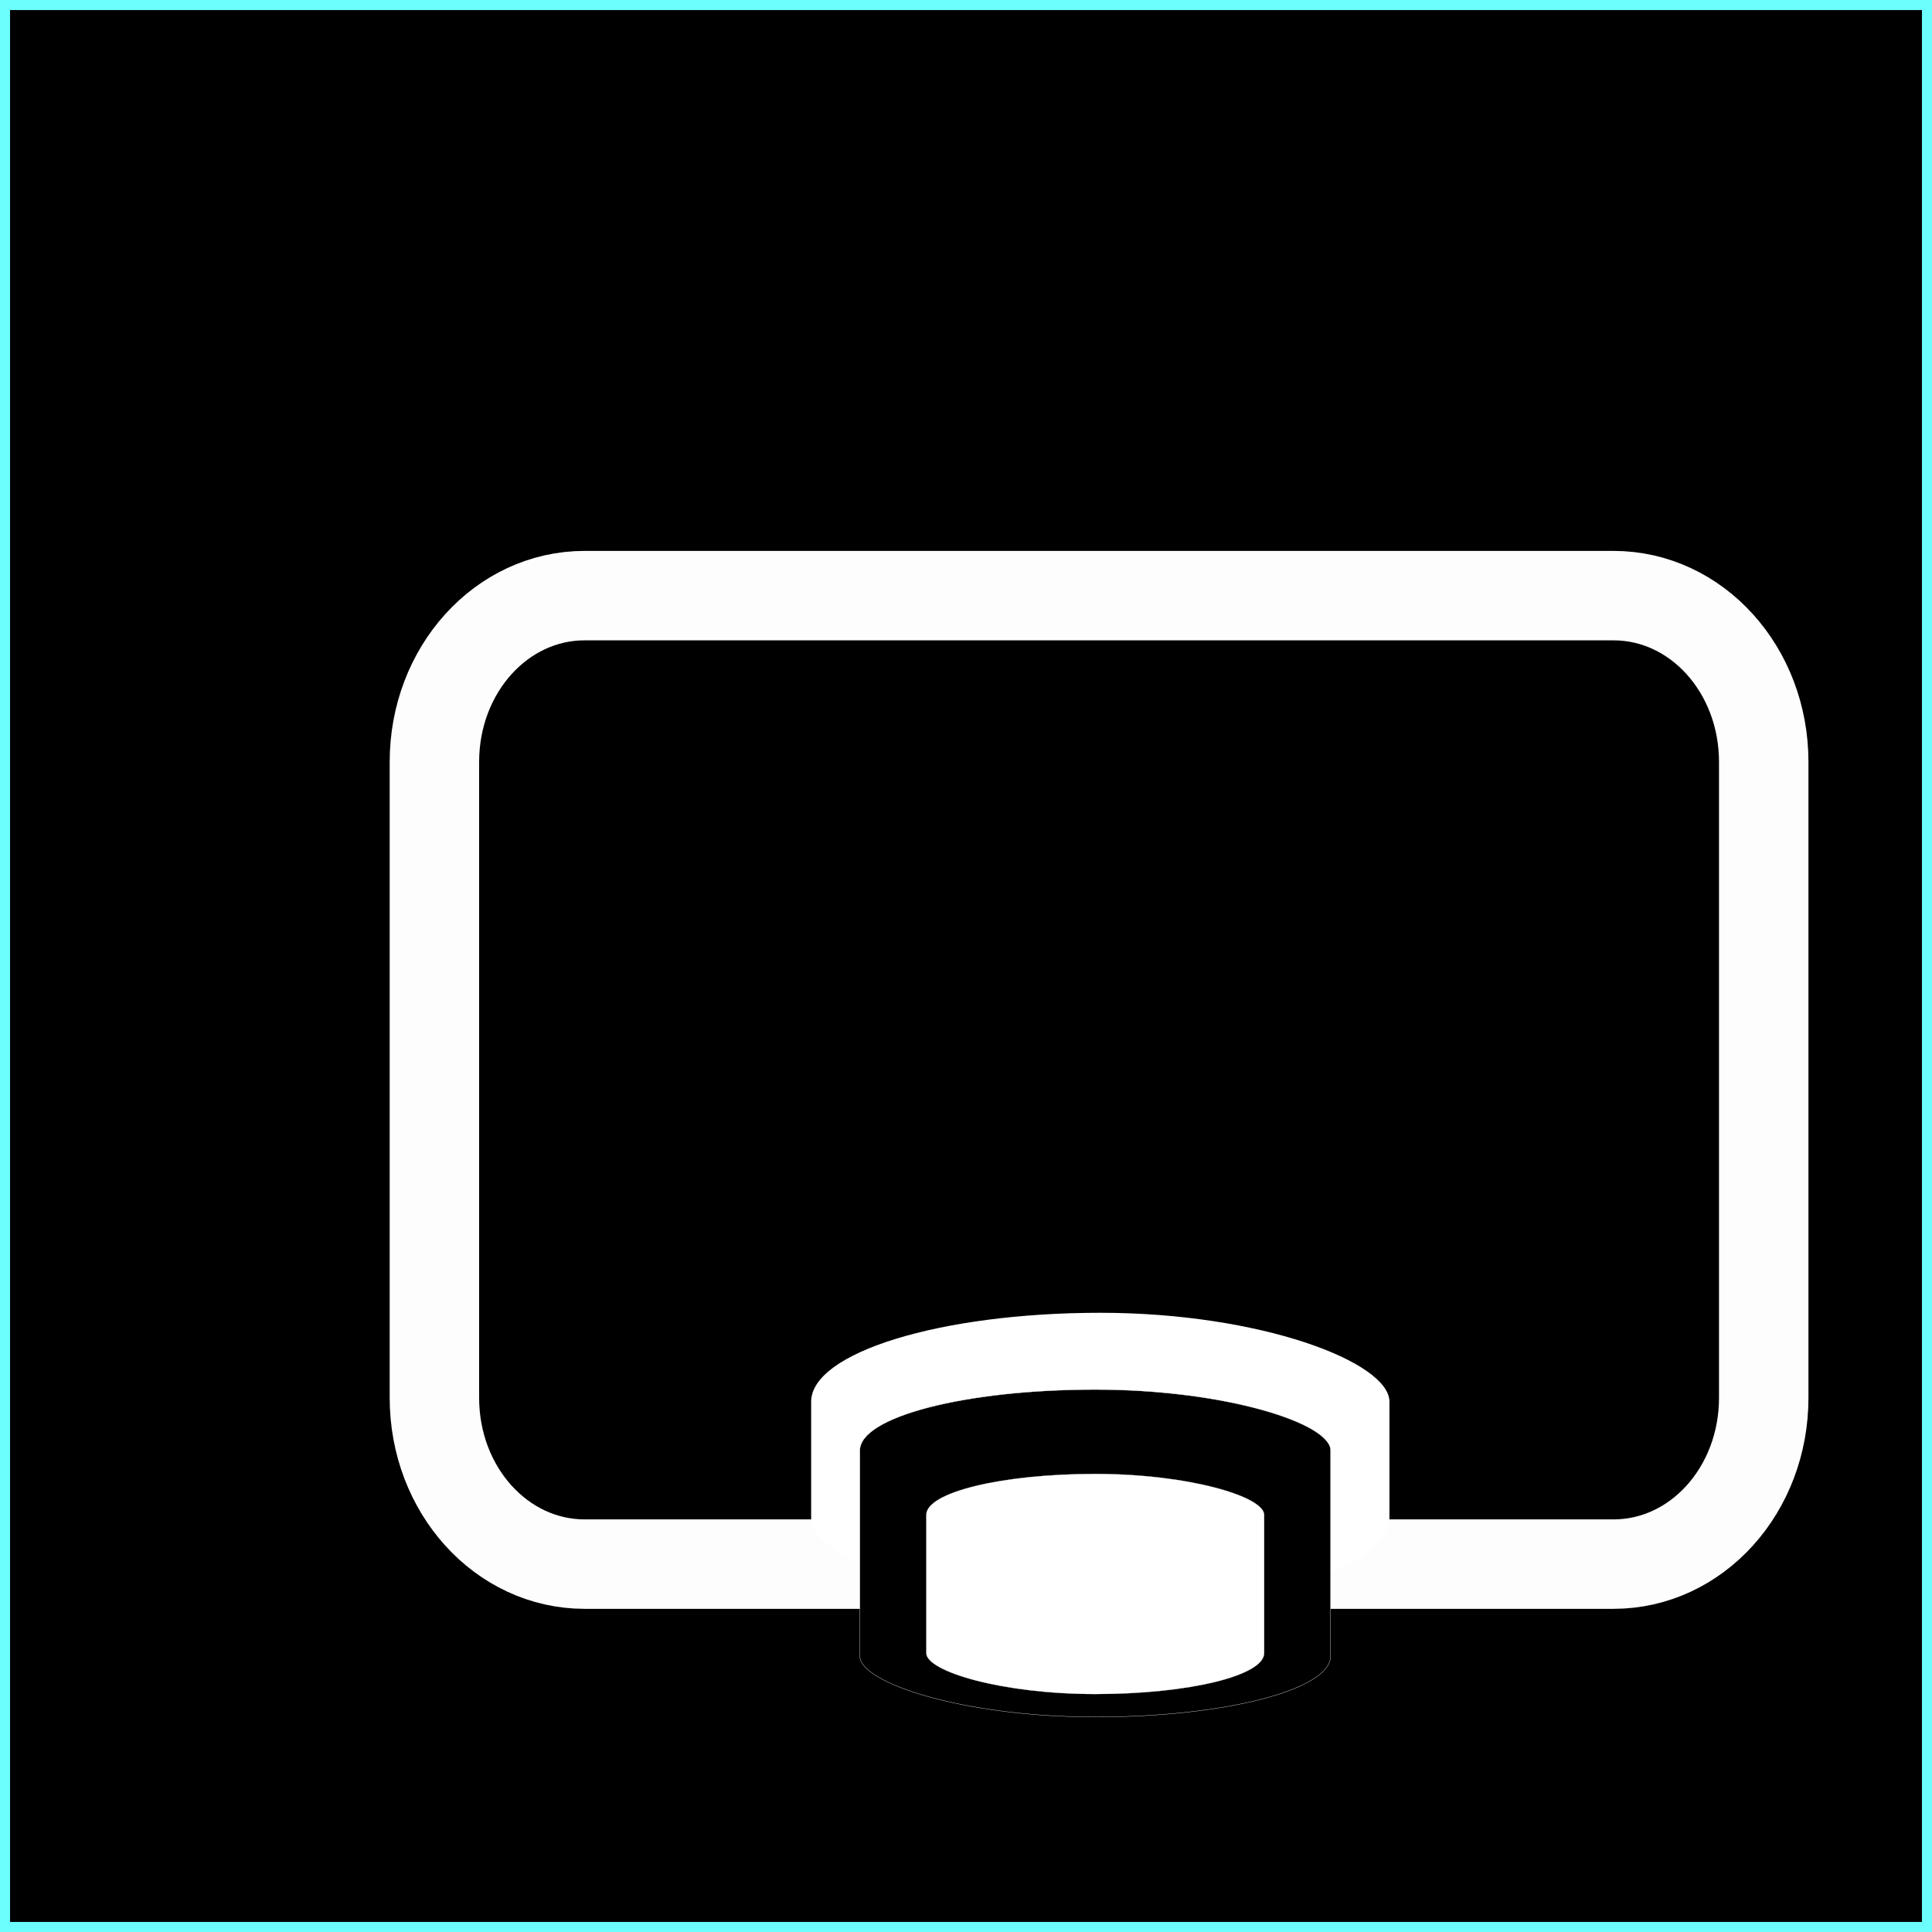 <?xml version="1.0" encoding="UTF-8" standalone="no"?>
<!-- Created with Inkscape (http://www.inkscape.org/) -->

<svg
   xmlns:osb="http://www.openswatchbook.org/uri/2009/osb"
   xmlns:dc="http://purl.org/dc/elements/1.1/"
   xmlns:cc="http://creativecommons.org/ns#"
   xmlns:rdf="http://www.w3.org/1999/02/22-rdf-syntax-ns#"
   xmlns:svg="http://www.w3.org/2000/svg"
   xmlns="http://www.w3.org/2000/svg"
   xmlns:sodipodi="http://sodipodi.sourceforge.net/DTD/sodipodi-0.dtd"
   xmlns:inkscape="http://www.inkscape.org/namespaces/inkscape"
   width="864"
   height="864"
   id="svg2993"
   version="1.1"
   inkscape:version="0.48.4 r9939"
   sodipodi:docname="notification.svg"
   enable-background="new"
   inkscape:export-filename="D:\Projekte\EGH\ADT_Workspace\eghEasyLoop\Images\notification1.png"
   inkscape:export-xdpi="5.8299999"
   inkscape:export-ydpi="5.8299999">
  <rect width="100%" height="100%" fill="#808080" stroke="none"/>
  <defs
     id="defs2995">
    <linearGradient
       id="linearGradient7434">
      <stop
         style="stop-color:#ffffff;stop-opacity:1;"
         offset="0"
         id="stop7436" />
      <stop
         style="stop-color:#ffffff;stop-opacity:0;"
         offset="1"
         id="stop7438" />
    </linearGradient>
    <linearGradient
       id="linearGradient7410"
       osb:paint="solid">
      <stop
         style="stop-color:#ff86ff;stop-opacity:1;"
         offset="0"
         id="stop7412" />
    </linearGradient>
    <linearGradient
       id="linearGradient5970"
       osb:paint="solid">
      <stop
         style="stop-color:#ffffff;stop-opacity:1;"
         offset="0"
         id="stop5972" />
    </linearGradient>
  </defs>
  <sodipodi:namedview
     id="base"
     pagecolor="#ffffff"
     bordercolor="#666666"
     borderopacity="1.0"
     inkscape:pageopacity="0"
     inkscape:pageshadow="2"
     inkscape:zoom="0.87384259"
     inkscape:cx="459.44425"
     inkscape:cy="256.87098"
     inkscape:current-layer="layer2"
     showgrid="true"
     inkscape:document-units="px"
     inkscape:grid-bbox="true"
     inkscape:window-width="1332"
     inkscape:window-height="984"
     inkscape:window-x="549"
     inkscape:window-y="1"
     inkscape:window-maximized="0">
    <sodipodi:guide
       position="409.685,0"
       orientation="0,864"
       id="guide9059" />
    <sodipodi:guide
       position="864,0"
       orientation="-864,0"
       id="guide9061" />
    <sodipodi:guide
       position="864,864"
       orientation="0,-864"
       id="guide9063" />
    <sodipodi:guide
       position="0,864"
       orientation="864,0"
       id="guide9065" />
  </sodipodi:namedview>
  <g
     id="layer1"
     inkscape:label="Layer 1"
     inkscape:groupmode="layer"
     transform="translate(0,800)"
     style="display:inline"
     sodipodi:insensitive="true">
    <rect
       style="fill:#000000;fill-opacity:1;fill-rule:nonzero;stroke:#6dffff;stroke-width:9;stroke-miterlimit:4;stroke-opacity:0.992;stroke-dasharray:none"
       id="rect9067"
       width="864"
       height="864"
       x="0"
       y="0"
       transform="translate(0,-800)" />
  </g>
  <g
     inkscape:groupmode="layer"
     id="layer2"
     inkscape:label="Ebene2"
     style="display:inline">
    <rect
       style="fill:#ffffff;fill-opacity:1;fill-rule:nonzero;stroke:none;stroke-width:0.14;stroke-miterlimit:4;stroke-opacity:0.992;stroke-dasharray:none"
       id="rect9071"
       width="258.621"
       height="131.562"
       x="362.749"
       y="587.083"
       ry="39.778"
       rx="129.31" />
    <path
       style="fill:none;stroke:#ffffff;stroke-width:40;stroke-linecap:round;stroke-linejoin:round;stroke-miterlimit:4;stroke-opacity:0.992;stroke-dasharray:none"
       inkscape:transform-center-x="59.651757"
       inkscape:transform-center-y="65.561998"
       d="m 261.489,266.365 460.037,0 c 37.24,0 67.22,33.175 67.22,74.384 l 0,284.351 c 0,41.209 -29.98,74.384 -67.22,74.384 l -460.037,0 c -37.24,0 -67.22,-33.175 -67.22,-74.384 l 0,-284.351 c 0,-41.209 29.98,-74.384 67.22,-74.384 z"
       id="rect9260"
       inkscape:connector-curvature="0" />
    <rect
       rx="105.263"
       ry="27.245"
       y="621.412"
       x="384.528"
       height="146.441"
       width="210.525"
       id="rect9267"
       style="fill:#000000;fill-opacity:1;fill-rule:nonzero;stroke:#ffffff;stroke-width:0.133;stroke-miterlimit:4;stroke-opacity:0.992;stroke-dasharray:none" />
    <rect
       rx="75.534"
       ry="18.311"
       y="659.154"
       x="414.257"
       height="98.423"
       width="151.068"
       id="rect9265"
       style="fill:#ffffff;fill-opacity:1;fill-rule:nonzero;stroke:#ffffff;stroke-width:0.093;stroke-miterlimit:4;stroke-opacity:0.992;stroke-dasharray:none" />
  </g>
</svg>
